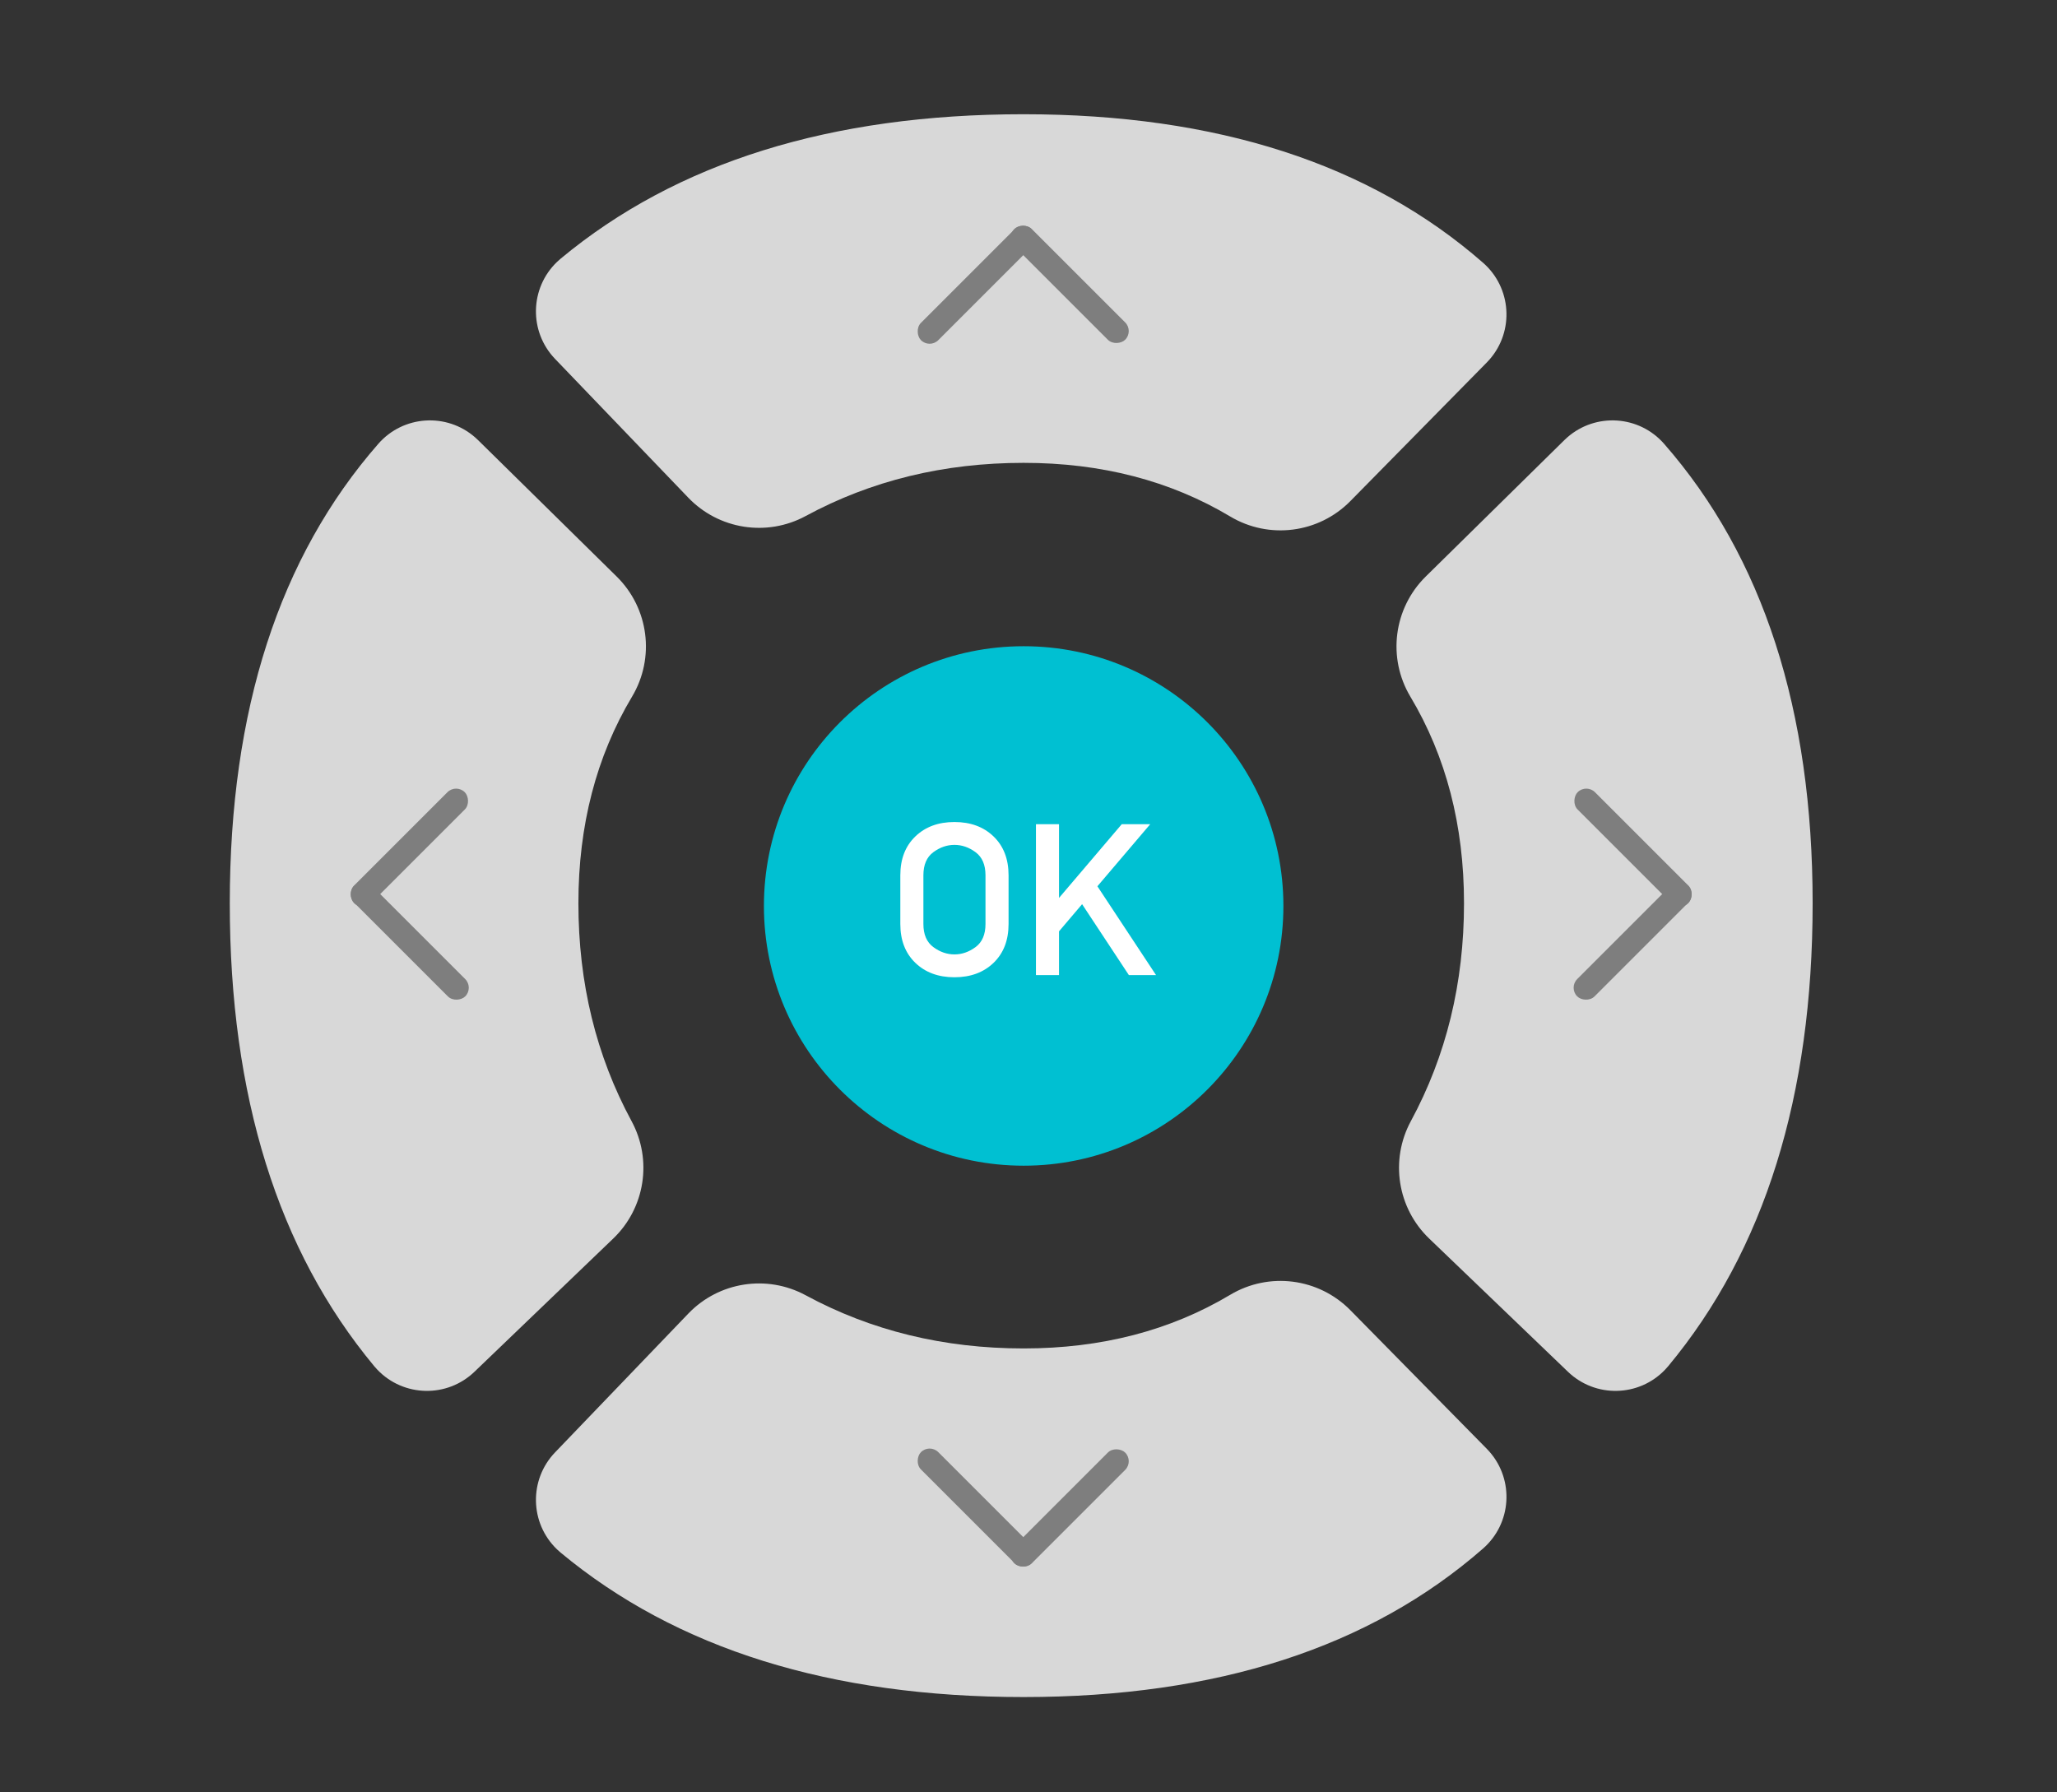 <?xml version="1.0" encoding="UTF-8"?>
<svg width="272px" height="237px" viewBox="0 0 272 237" version="1.1" xmlns="http://www.w3.org/2000/svg" xmlns:xlink="http://www.w3.org/1999/xlink">
    <rect x="0" y="0" width="272" height="237" fill="#333333" stroke="none"/>
    <!-- Generator: Sketch 53 (72520) - https://sketchapp.com -->
    <title>op3_51 copy 4</title>
    <desc>Created with Sketch.</desc>
    <g id="Page-1" stroke="none" stroke-width="1" fill="none" fill-rule="evenodd">
        <g id="Group-3" transform="translate(30.06, 14.5)">
            <g id="Group-2" transform="translate(104.976, 105.3) rotate(-90) translate(-104.976, -105.3) translate(0, 0.648)" fill="#D8D8D8">
                <path d="M44.124,19.093 C59.439,6.364 79.842,0 105.333,0 C130.867,0 151.117,6.546 166.085,19.638 L166.085,19.638 C169.857,22.937 170.24,28.668 166.941,32.439 C166.824,32.573 166.703,32.704 166.578,32.83 L148.539,51.158 C144.347,55.417 137.787,56.258 132.657,53.194 C124.737,48.464 115.629,46.099 105.333,46.099 C94.783,46.099 85.178,48.443 76.517,53.131 L76.517,53.131 C71.388,55.907 65.037,54.915 60.999,50.708 L43.378,32.353 C39.908,28.738 40.025,22.995 43.64,19.526 C43.796,19.376 43.957,19.232 44.124,19.093 Z" id="Rectangle-Copy-15"></path>
                <path d="M44.124,173.37 C59.439,160.641 79.842,154.276 105.333,154.276 C130.867,154.276 151.117,160.822 166.085,173.915 L166.085,173.915 C169.857,177.213 170.24,182.945 166.941,186.716 C166.824,186.85 166.703,186.98 166.578,187.107 L148.539,205.435 C144.347,209.693 137.787,210.534 132.657,207.47 C124.737,202.74 115.629,200.376 105.333,200.376 C94.783,200.376 85.178,202.719 76.517,207.407 L76.517,207.407 C71.388,210.183 65.037,209.192 60.999,204.985 L43.378,186.629 C39.908,183.015 40.025,177.272 43.64,173.802 C43.796,173.652 43.957,173.508 44.124,173.37 Z" id="Rectangle-Copy-14" transform="translate(105.018, 181.79) scale(1, -1) translate(-105.018, -181.79) "></path>
                <path d="M121.262,96.231 C136.577,83.503 156.98,77.138 182.471,77.138 C208.005,77.138 228.256,83.684 243.224,96.776 L243.224,96.776 C246.995,100.075 247.378,105.806 244.079,109.578 C243.962,109.711 243.841,109.842 243.716,109.969 L225.677,128.297 C221.485,132.555 214.925,133.396 209.795,130.332 C201.875,125.602 192.767,123.237 182.471,123.237 C171.922,123.237 162.316,125.581 153.655,130.269 L153.655,130.269 C148.526,133.045 142.175,132.054 138.137,127.847 L120.516,109.491 C117.046,105.876 117.163,100.134 120.778,96.664 C120.934,96.514 121.095,96.37 121.262,96.231 Z" id="Rectangle-Copy-13" transform="translate(182.156, 104.652) rotate(-270) translate(-182.156, -104.652) "></path>
                <path d="M-33.015,96.231 C-17.7,83.503 2.704,77.138 28.195,77.138 C53.728,77.138 73.979,83.684 88.947,96.776 L88.947,96.776 C92.719,100.075 93.102,105.806 89.803,109.578 C89.686,109.711 89.565,109.842 89.44,109.969 L71.401,128.297 C67.209,132.555 60.649,133.396 55.519,130.332 C47.599,125.602 38.491,123.237 28.195,123.237 C17.645,123.237 8.04,125.581 -0.621,130.269 L-0.621,130.269 C-5.75,133.045 -12.101,132.054 -16.14,127.847 L-33.761,109.491 C-37.23,105.876 -37.113,100.134 -33.499,96.664 C-33.342,96.514 -33.181,96.37 -33.015,96.231 Z" id="Rectangle-Copy-12" transform="translate(27.879, 104.652) scale(1, -1) rotate(-90) translate(-27.879, -104.652) "></path>
            </g>
            <circle id="Oval" fill="#00C0D2" cx="105.3" cy="105.3" r="34.346"></circle>
            <path d="M100.253,107.687 L100.253,101.243 C100.253,99.855 99.816,98.838 98.942,98.192 C98.067,97.546 97.136,97.223 96.148,97.223 C95.159,97.223 94.228,97.546 93.353,98.192 C92.479,98.838 92.042,99.855 92.042,101.243 L92.042,107.687 C92.042,109.074 92.479,110.091 93.353,110.737 C94.228,111.384 95.159,111.707 96.148,111.707 C97.136,111.707 98.067,111.384 98.942,110.737 C99.816,110.091 100.253,109.074 100.253,107.687 Z M88.991,107.687 L88.991,101.243 C88.991,99.095 89.652,97.384 90.973,96.111 C92.294,94.837 94.019,94.2 96.148,94.2 C98.277,94.2 100.002,94.837 101.323,96.111 C102.644,97.384 103.304,99.095 103.304,101.243 L103.304,107.687 C103.304,109.835 102.644,111.545 101.323,112.819 C100.002,114.092 98.277,114.729 96.148,114.729 C94.019,114.729 92.294,114.092 90.973,112.819 C89.652,111.545 88.991,109.835 88.991,107.687 Z M109.976,108.656 L109.976,114.444 L106.925,114.444 L106.925,94.486 L109.976,94.486 L109.976,104.237 L118.273,94.486 L122.037,94.486 L115.051,102.697 L122.806,114.444 L119.214,114.444 L113.027,105.064 L109.976,108.656 Z" id="OK" fill="#FFFFFF" fill-rule="nonzero"></path>
            <g id="Group-Copy-3" transform="translate(104.976, 178.499) rotate(-225) translate(-104.976, -178.499) translate(94.608, 167.807)" fill="#7E7E7E">
                <rect id="Rectangle" x="0" y="0" width="20.718" height="3.24" rx="1.62"></rect>
                <rect id="Rectangle-Copy" transform="translate(19.053, 10.394) rotate(-90) translate(-19.053, -10.394) " x="8.694" y="8.774" width="20.718" height="3.24" rx="1.62"></rect>
            </g>
            <g id="Group-Copy-2" transform="translate(104.976, 29.509) scale(1, -1) rotate(-225) translate(-104.976, -29.509) translate(94.608, 18.817)" fill="#7E7E7E">
                <rect id="Rectangle" x="0" y="0" width="20.718" height="3.24" rx="1.62"></rect>
                <rect id="Rectangle-Copy" transform="translate(19.053, 10.394) rotate(-90) translate(-19.053, -10.394) " x="8.694" y="8.774" width="20.718" height="3.24" rx="1.62"></rect>
            </g>
            <g id="Group-Copy-5" transform="translate(179.471, 104.004) rotate(-315) translate(-179.471, -104.004) translate(169.103, 93.312)" fill="#7E7E7E">
                <rect id="Rectangle" x="0" y="0" width="20.718" height="3.24" rx="1.62"></rect>
                <rect id="Rectangle-Copy" transform="translate(19.053, 10.394) rotate(-90) translate(-19.053, -10.394) " x="8.694" y="8.774" width="20.718" height="3.24" rx="1.62"></rect>
            </g>
            <g id="Group-Copy-4" transform="translate(30.481, 104.004) scale(1, -1) rotate(-135) translate(-30.481, -104.004) translate(20.113, 93.312)" fill="#7E7E7E">
                <rect id="Rectangle" x="0" y="0" width="20.718" height="3.24" rx="1.62"></rect>
                <rect id="Rectangle-Copy" transform="translate(19.053, 10.394) rotate(-90) translate(-19.053, -10.394) " x="8.694" y="8.774" width="20.718" height="3.24" rx="1.62"></rect>
            </g>
        </g>
    </g>
</svg>